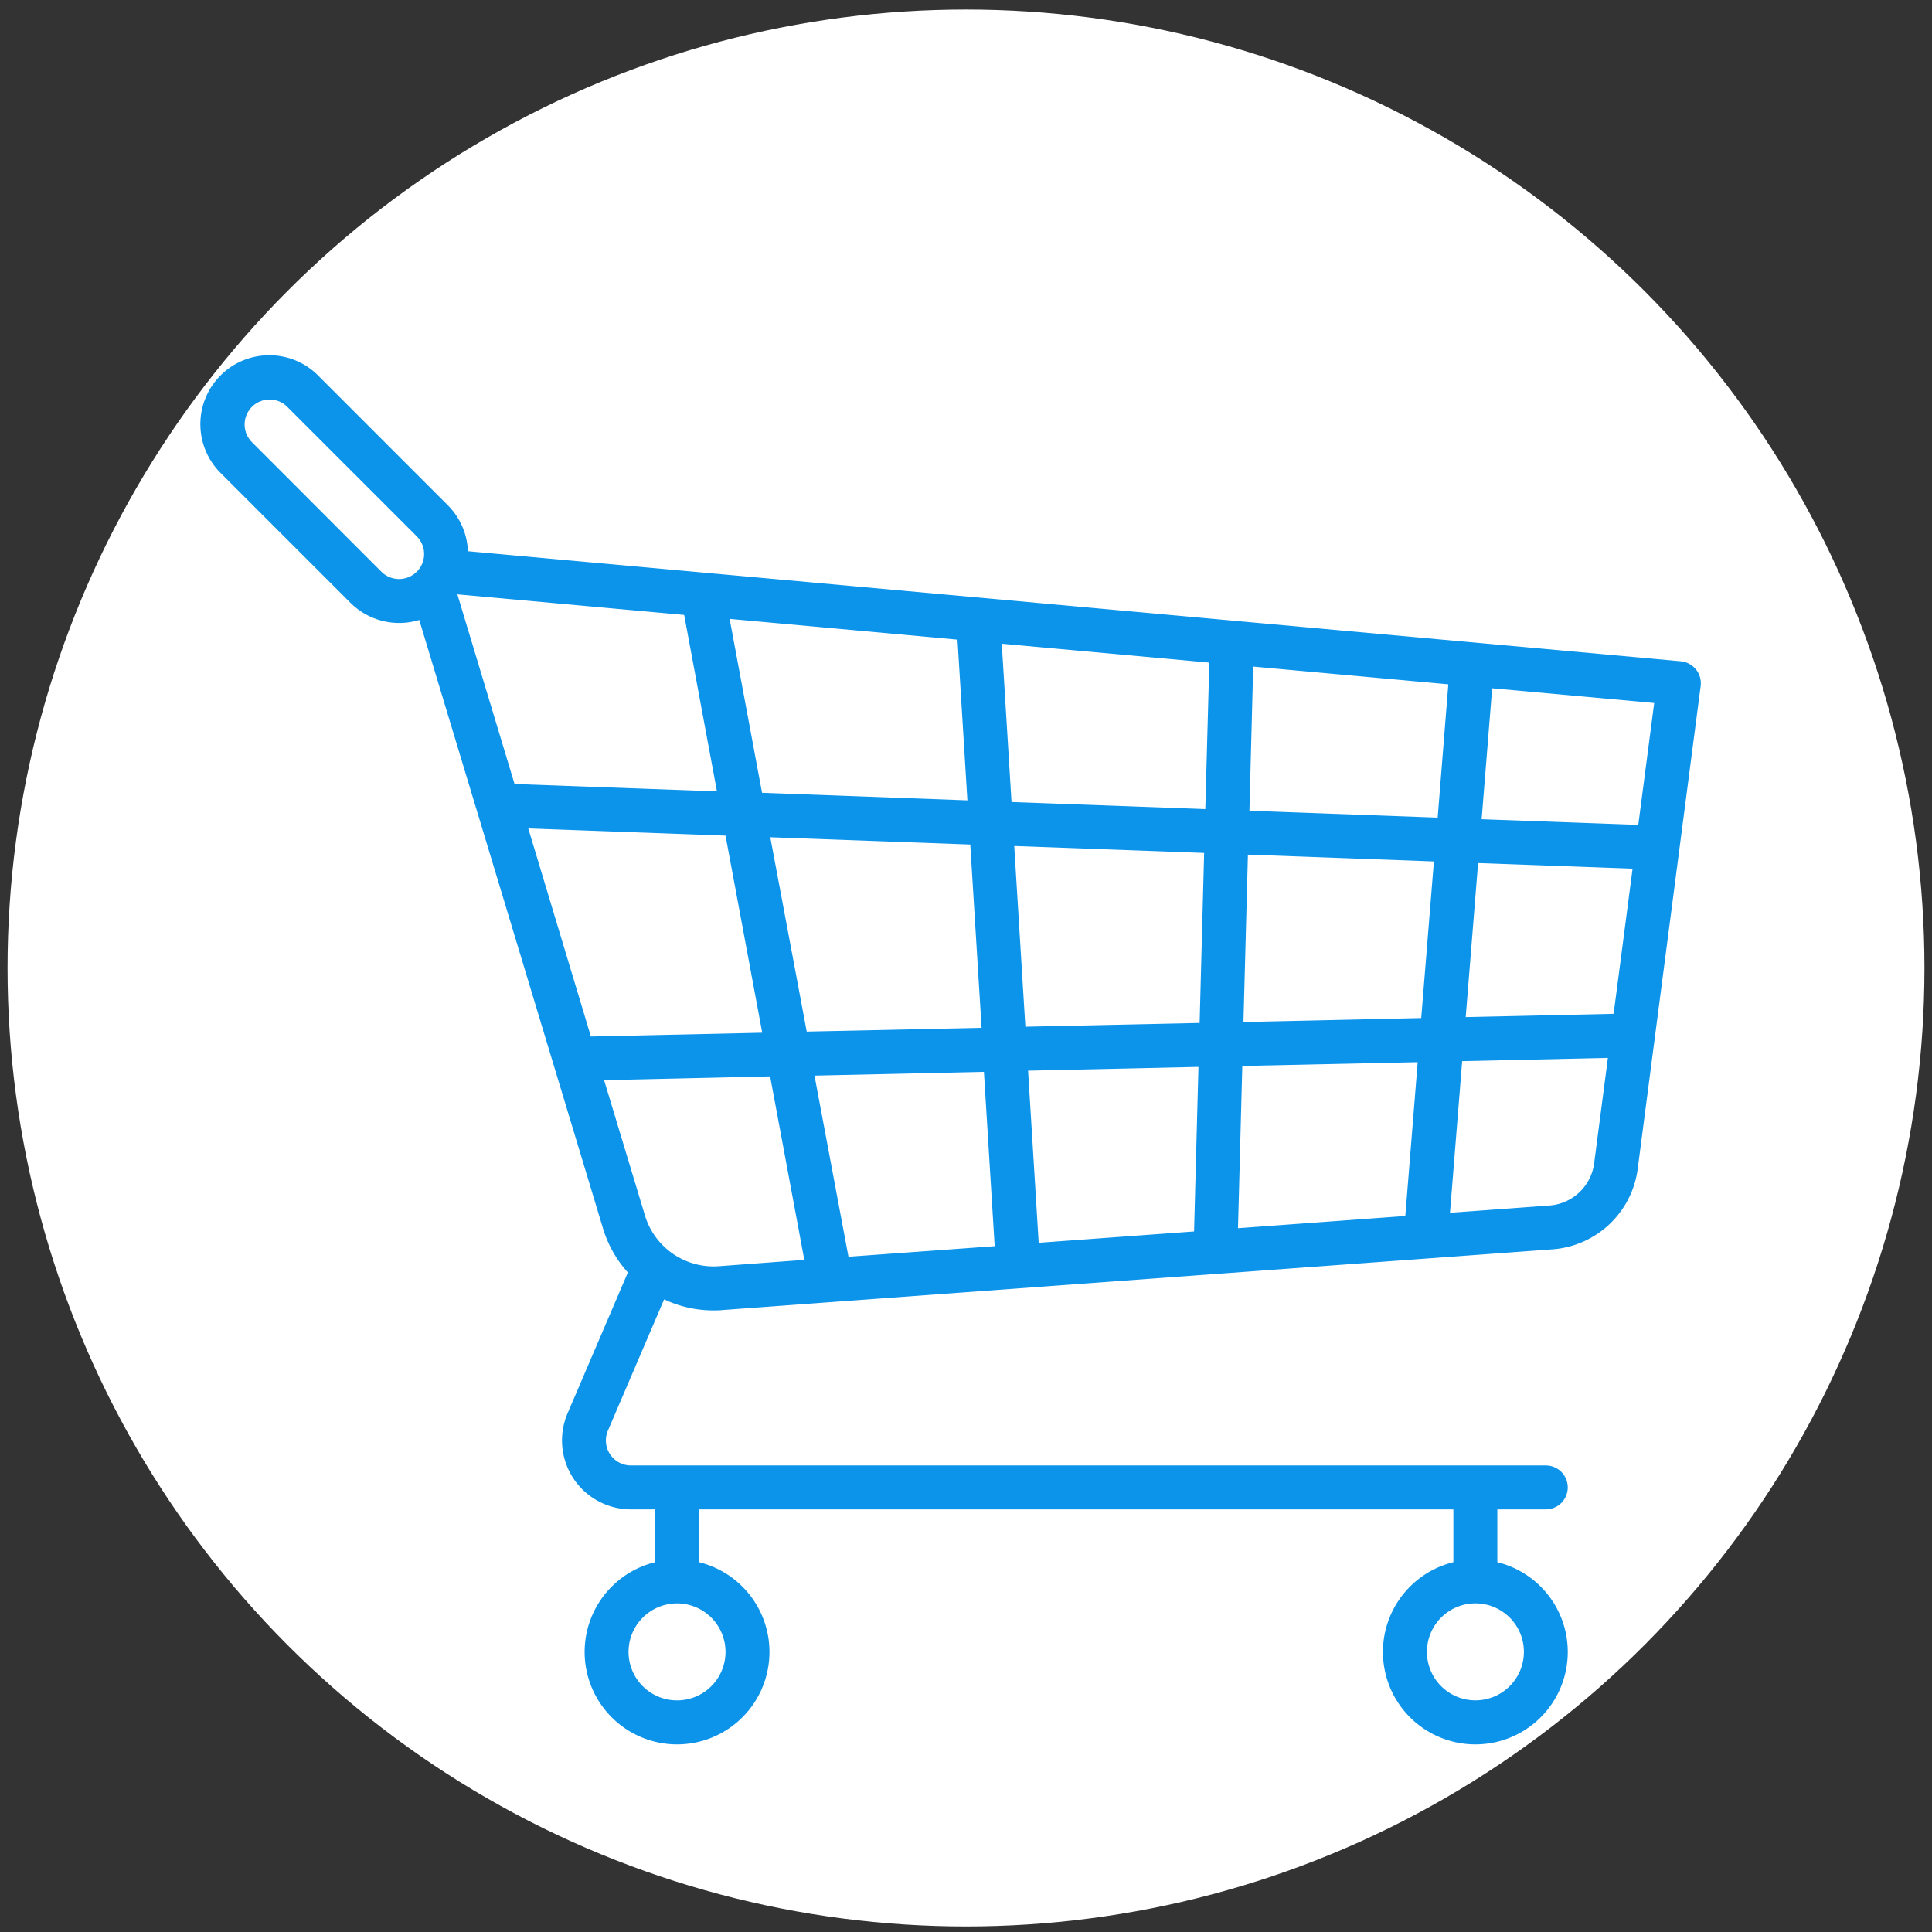 <svg id="Capa_1" data-name="Capa 1" xmlns="http://www.w3.org/2000/svg" viewBox="0 0 512 512"><rect x="0" y="0" width="512" height="512" fill="#333333" stroke="none"/><defs><style>.cls-1{fill:#fff;}.cls-2{fill:#0c93ea;}</style></defs><title>shopping cart</title><circle class="cls-1" cx="256" cy="256.53" r="254"/><path class="cls-2" d="M449.44,177.41a5.8,5.8,0,0,0-4-2.16L124,146.08a18.18,18.18,0,0,0-5.31-12.17L84.47,99.68a18.27,18.27,0,1,0-25.83,25.84l34.22,34.22a18.3,18.3,0,0,0,18.25,4.56l48.66,161.13a30.53,30.53,0,0,0,29.34,21.84c.76,0,1.53,0,2.3-.09l220.06-16.1A24.59,24.59,0,0,0,434,309.82l16.69-128A5.78,5.78,0,0,0,449.44,177.41Zm-339-25.9a6.63,6.63,0,0,1-9.37,0L66.87,117.28a6.62,6.62,0,1,1,9.36-9.36l34.23,34.22A6.64,6.64,0,0,1,110.46,151.51Zm143.31,18,2.62,42.59-54.42-2-8.59-46.09Zm-132.54-12,60.1,5.45L190,209.72l-53.64-1.95Zm35.38,117.17L140,219.55l52.27,1.9L202,273.68Zm33.95,60.88a19,19,0,0,1-19.64-13.51l-10.81-35.8,44-1,9.06,48.63Zm13.59-113.68,53,1.93,3,48.57-46.34,1Zm20.72,111.17-9-48,44.9-1,2.85,46.2Zm91.59-6.7-41.18,3-2.81-45.61,45.15-1Zm1.47-55.26-46.18,1-2.95-47.89,50.33,1.84Zm1.51-56.67-51.36-1.87-2.58-41.95,55,5Zm53,107.83-44.34,3.24,1.14-43,46.48-1Zm4.22-52.46-47.11,1.05,1.18-44.35L380,228.29ZM381,216.68l-49.89-1.82,1-38.21,51.71,4.7Zm41.46,91.64a12.9,12.9,0,0,1-11.8,11.15l-26.4,1.93,3.23-40.19,38.62-.86Zm5.17-39.65-39.2.87,3.28-40.82,40.94,1.49Zm6.53-50.06-41.51-1.51,2.79-34.7,42.94,3.9Z"/><path class="cls-2" d="M396.81,414V400h12.84a5.82,5.82,0,1,0,0-11.64H167.19a6.63,6.63,0,0,1-6.09-9.23l16.44-38.38a5.82,5.82,0,0,0-10.7-4.58L150.4,374.57A18.27,18.27,0,0,0,167.19,400h6.41v14a24.49,24.49,0,1,0,11.65,0V400H385.16v14a24.49,24.49,0,1,0,11.65,0ZM192.27,437.76a12.85,12.85,0,1,1-12.85-12.84A12.86,12.86,0,0,1,192.27,437.76ZM391,450.61a12.85,12.85,0,1,1,12.85-12.85A12.86,12.86,0,0,1,391,450.61Z"/></svg>